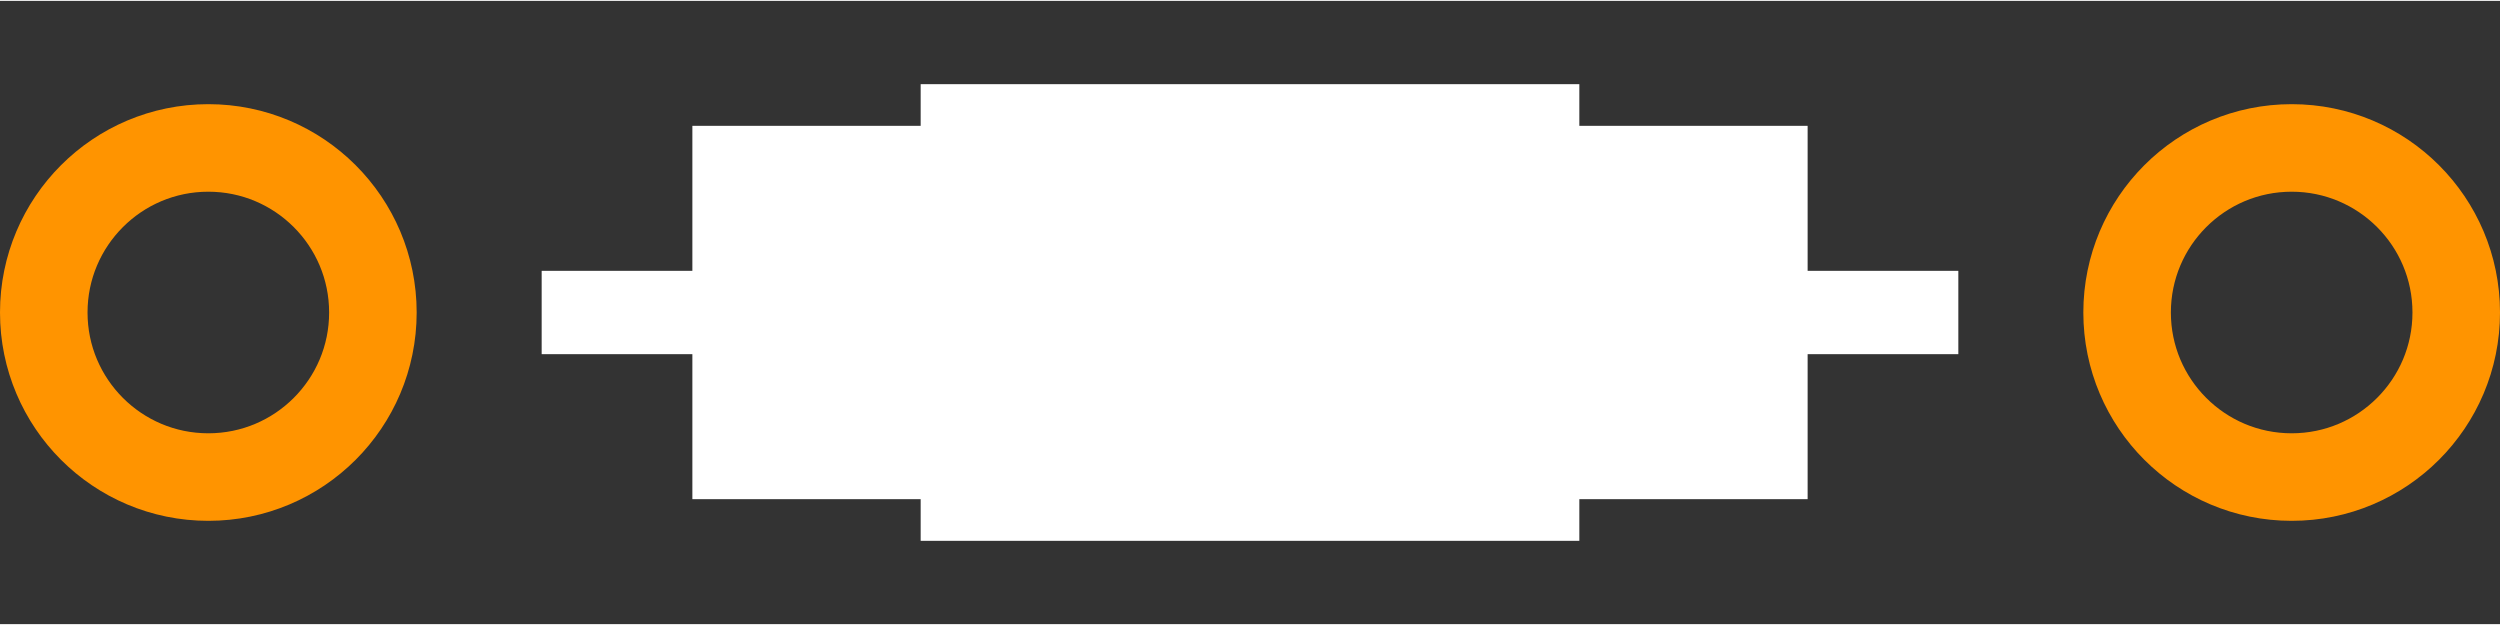 <?xml version="1.0" encoding="UTF-8"?><svg baseProfile="tiny" height="0.075in" version="1.2" viewBox="0 0 30000 7479" width="0.3in" x="0in" xmlns="http://www.w3.org/2000/svg" xmlns:svg="http://www.w3.org/2000/svg" y="0in"><rect x="0" y="0" width="30000" height="7479" fill="#333333" stroke="none"/><title>RES-635P-340L-190D__Yageo-MFR-12.fp</title><desc>Geda footprint file 'RES-635P-340L-190D__Yageo-MFR-12.fp' converted by Fritzing</desc><g id="copper1"><g id="copper0">
 <circle connectorname="" cx="2500" cy="3739.5" fill="none" id="connector0pin" r="1974.75" stroke="#ff9400" stroke-width="1050.5"/>
 <circle connectorname="" cx="27500" cy="3739.5" fill="none" id="connector1pin" r="1974.75" stroke="#ff9400" stroke-width="1050.5"/>
</g></g>
<g id="silkscreen">
 <line fill="none" stroke="white" stroke-width="2999" x1="9808" x2="9808" y1="5979.5" y2="1499.5"/>
 <line fill="none" stroke="white" stroke-width="1000" x1="9808" x2="6500" y1="3739.5" y2="3739.5"/>
 <line fill="none" stroke="white" stroke-width="2999" x1="20192" x2="20192" y1="5979.5" y2="1499.5"/>
 <line fill="none" stroke="white" stroke-width="1000" x1="20192" x2="23500" y1="3739.5" y2="3739.5"/>
 <line fill="none" stroke="white" stroke-width="5480" x1="11048" x2="18952" y1="3739.5" y2="3739.5"/>
</g>
</svg>